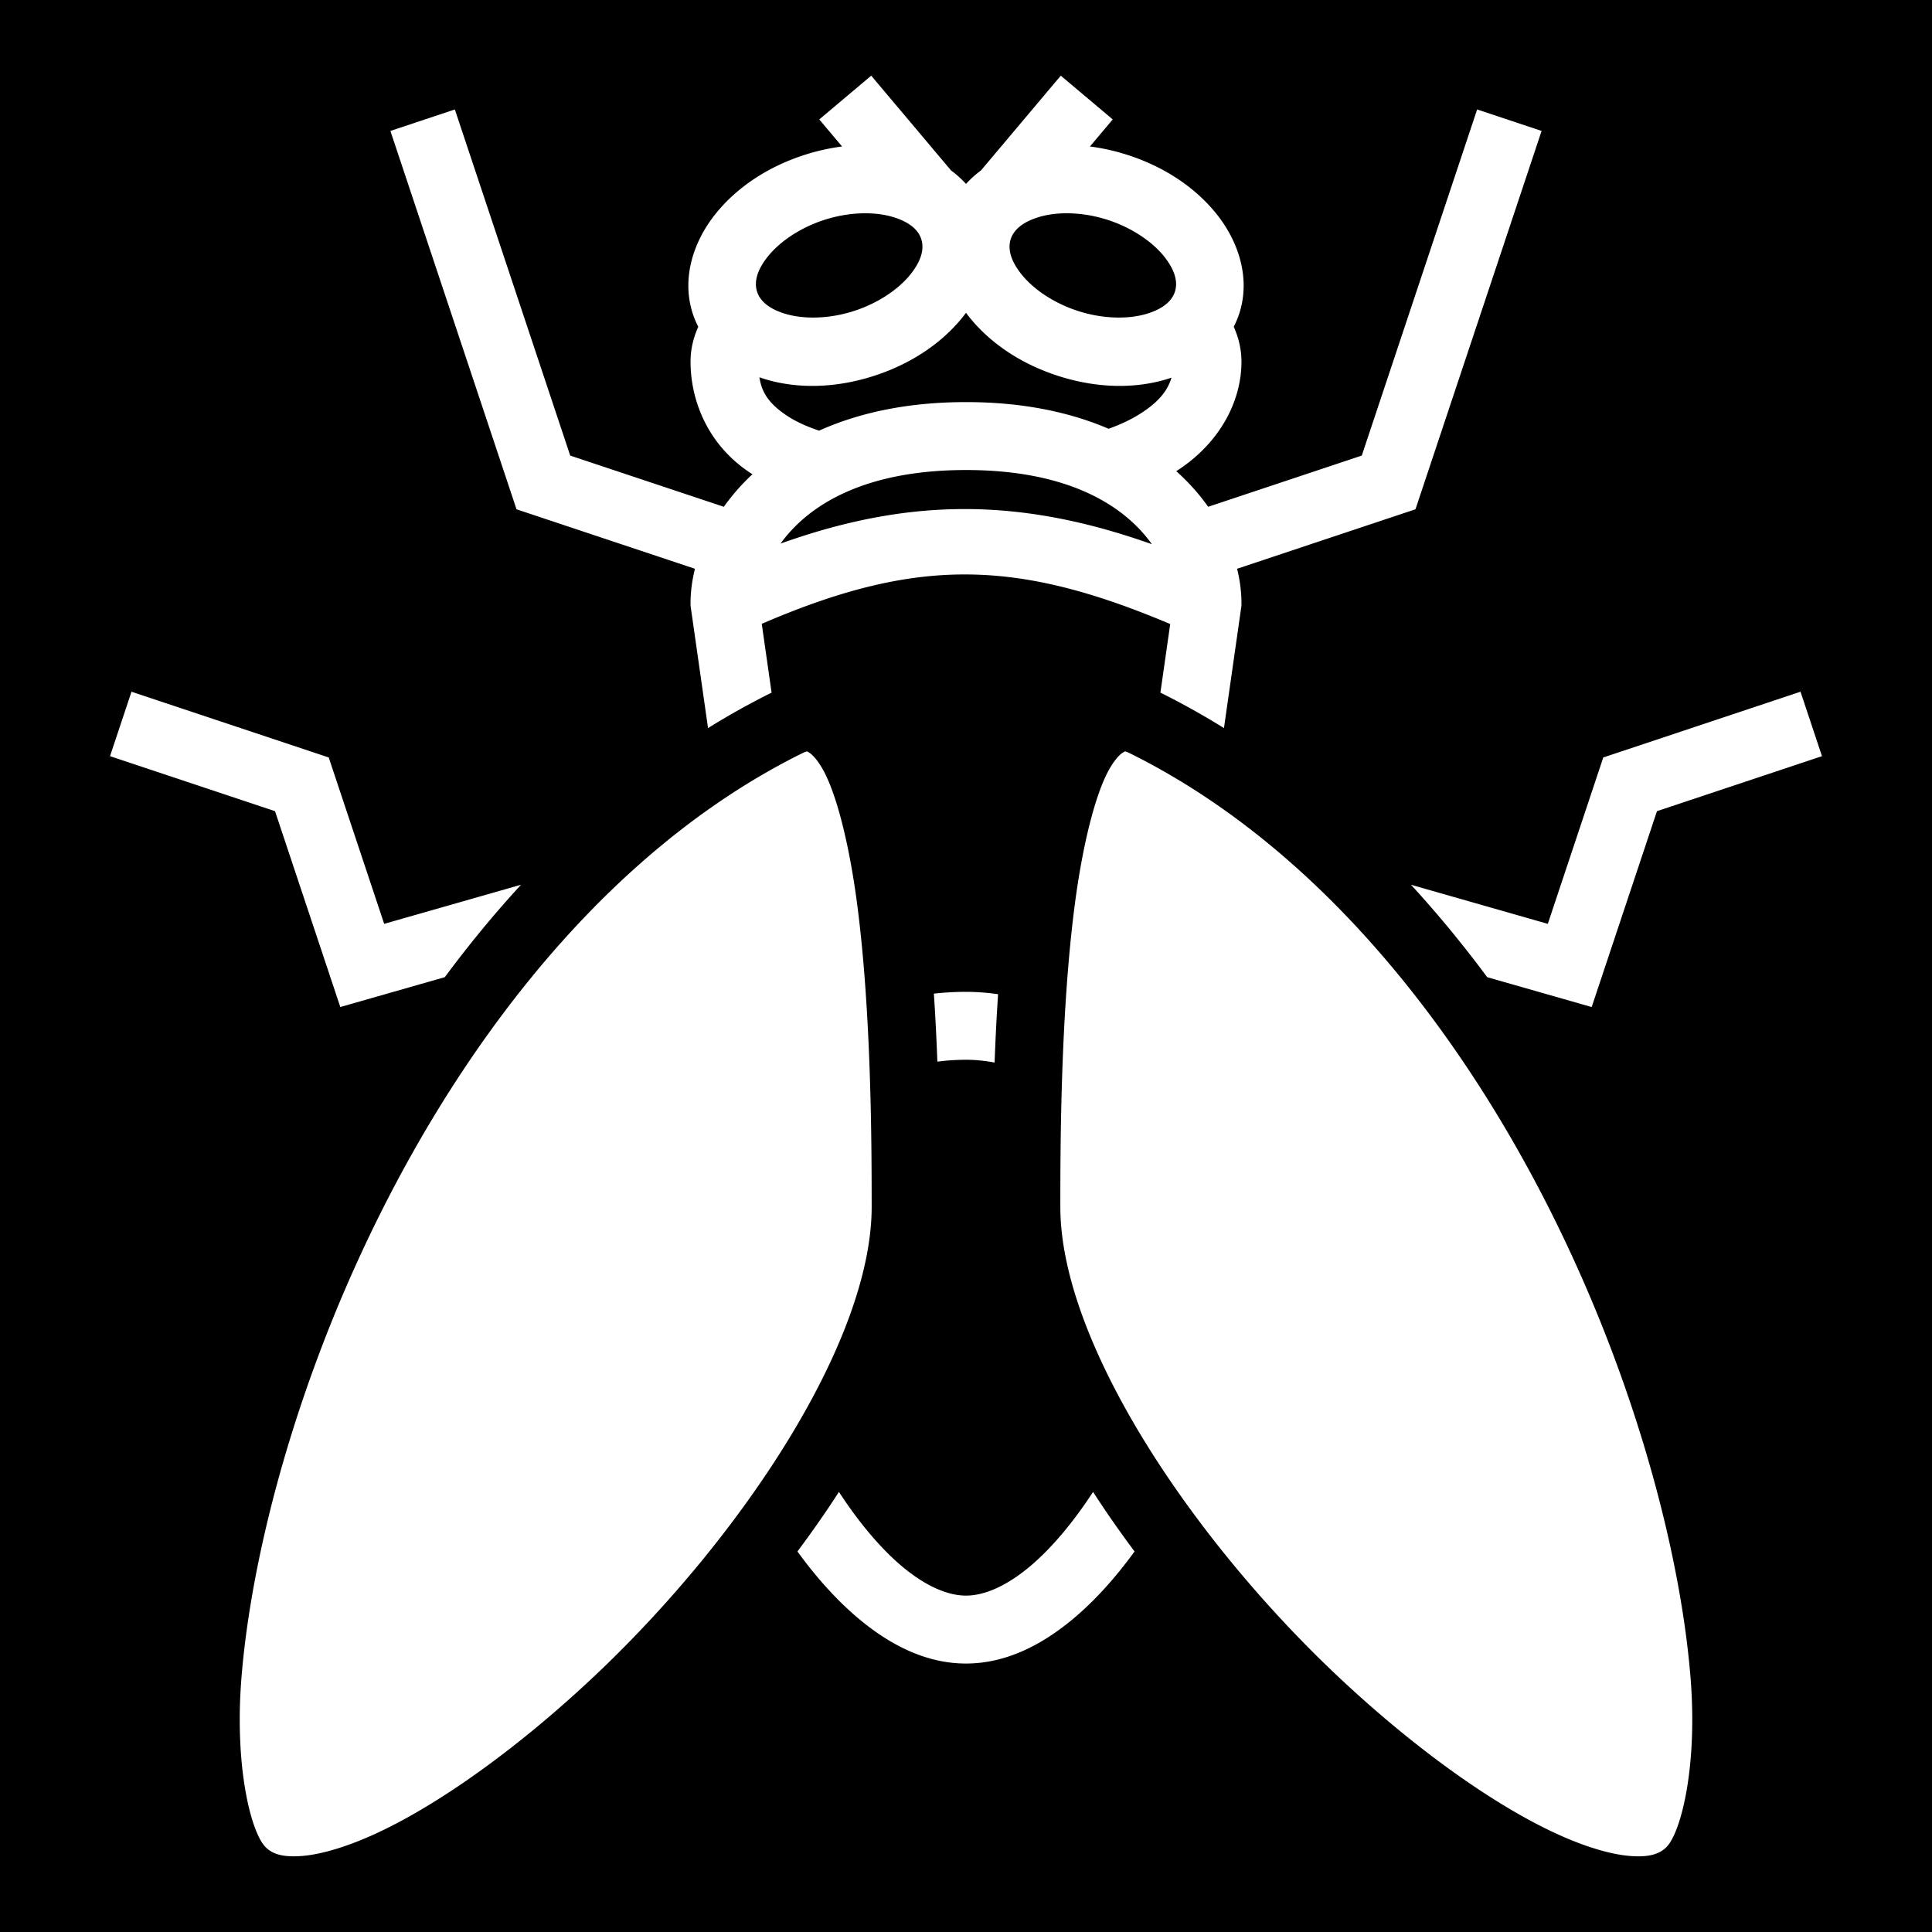<svg xmlns="http://www.w3.org/2000/svg" viewBox="0 0 512 512" height="192" width="192"><path d="M0 0h512v512H0z"/><path fill="#fff" d="M230.885 20.055l-13.77 11.593 6.04 7.172a55.39 55.39 0 0 0-9.505 2.094c-9.973 3.122-18.352 8.67-24.072 15.83-5.72 7.16-8.89 16.632-6.168 25.797a23.561 23.561 0 0 0 1.639 4.047c-1.28 2.858-2.049 5.954-2.049 9.263 0 9.994 4.36 22.052 16.104 29.64.098.063.205.121.304.185a56.12 56.12 0 0 0-7.584 8.629l-40.709-13.569-30.576-91.73-17.078 5.691 33.424 100.27 47.28 15.76c-.774 3.14-1.165 6.214-1.165 9.124v.64l4.637 32.458a203.51 203.51 0 0 1 16.338-9.148c.166-.083.337-.156.505-.235l-2.607-18.246c20.454-8.814 37.288-13.142 54.121-13.084 16.815.058 33.654 4.492 54.125 13.14l-2.598 18.19c.168.079.339.152.504.235a203.507 203.507 0 0 1 16.338 9.148L329 160.49v-.639c0-2.91-.387-5.985-1.158-9.127l47.273-15.757 33.424-100.27-17.078-5.691-30.576 91.73-40.705 13.568a56.23 56.23 0 0 0-8.455-9.435C323.115 117.577 329 106.51 329 95.851c0-3.31-.769-6.405-2.049-9.263a23.561 23.561 0 0 0 1.639-4.047c2.722-9.165-.448-18.636-6.168-25.797-5.72-7.16-14.099-12.708-24.072-15.83a55.436 55.436 0 0 0-9.506-2.094l6.04-7.172-13.769-11.593-21.148 25.113a27.663 27.663 0 0 0-3.965 3.568 27.567 27.567 0 0 0-3.967-3.566zm-2.27 36.474c3.079-.065 5.88.314 8.178 1.024 4.596 1.418 6.709 3.642 7.398 5.962.69 2.321.147 5.379-2.896 9.188-3.043 3.81-8.478 7.675-15.29 9.807-6.81 2.131-13.423 2.035-18.019.617-4.596-1.419-6.707-3.642-7.396-5.963-.69-2.321-.147-5.378 2.896-9.188 3.043-3.809 8.479-7.674 15.29-9.806 3.405-1.066 6.76-1.576 9.84-1.64zm54.77 0c3.078.065 6.434.575 9.84 1.64 6.81 2.133 12.244 5.998 15.287 9.807 3.043 3.81 3.588 6.865 2.898 9.186-.69 2.32-2.802 4.546-7.398 5.965-4.596 1.418-11.207 1.514-18.018-.617-6.81-2.132-12.244-6-15.287-9.809-3.043-3.81-3.588-6.865-2.898-9.186.689-2.32 2.802-4.544 7.398-5.962 2.298-.71 5.1-1.09 8.178-1.024zM255.998 82.89c.261.353.526.703.799 1.045 5.72 7.161 14.099 12.707 24.072 15.828 9.974 3.122 19.94 3.319 28.58.653.336-.104.667-.222 1-.336-.977 3.412-3.471 6.69-9.08 10.055-2.06 1.235-4.582 2.417-7.578 3.494-10.16-4.362-22.672-7.069-37.791-7.069-15.691 0-28.579 2.913-38.938 7.569-3.44-1.157-6.152-2.441-8.19-3.758-5.206-3.363-7.034-6.489-7.62-10.39a35 35 0 0 0 1.299.435c8.64 2.666 18.608 2.47 28.582-.653 9.973-3.121 18.35-8.667 24.07-15.828.273-.341.534-.693.795-1.045zm.002 41.67c27.754 0 42.266 9.836 49.26 19.66-17.278-6.13-33.264-9.267-49.254-9.314-15.946-.047-31.902 2.982-49.154 9.152 7.037-9.77 21.547-19.498 49.148-19.498zM34.846 183.312l-5.692 17.078 43.73 14.577 17.304 51.906 27.69-7.912c6.314-8.508 13.038-16.716 20.204-24.494l-36.27 10.363-14.697-44.094zm442.308 0l-52.27 17.424-14.697 44.094-36.269-10.363c7.166 7.778 13.89 15.986 20.203 24.494l27.692 7.912 17.302-51.906 43.73-14.577zm-263.357 15.844c-.26.023-.71.216-1.772.746-60.828 30.414-104.05 96.492-127.537 159.08-11.743 31.294-18.567 61.648-20.494 85.58-1.926 23.933 2.616 41.173 6.37 44.926 1.759 1.76 4.358 2.784 9.677 2.363 5.32-.42 12.717-2.639 21.07-6.642 16.708-8.007 37.225-22.893 56.707-41.305C196.783 407.081 231 355.348 231 319.851c0-16-.046-51.745-3.922-80.81-1.938-14.533-5.06-27.476-8.582-34.324-1.761-3.425-3.516-4.99-4.088-5.288-.286-.148-.352-.296-.611-.273zm84.406 0c-.259-.023-.325.125-.611.273-.572.298-2.327 1.863-4.088 5.288-3.522 6.848-6.644 19.791-8.582 34.324-3.876 29.065-3.922 64.81-3.922 80.81 0 35.497 34.217 87.23 73.182 124.053 19.482 18.412 40 33.298 56.707 41.305 8.353 4.003 15.75 6.222 21.07 6.642 5.32.421 7.918-.604 9.678-2.363 3.753-3.753 8.295-20.993 6.369-44.926-1.927-23.932-8.75-54.286-20.494-85.58-23.487-62.588-66.71-128.666-127.537-159.08-1.061-.53-1.513-.723-1.772-.746zM256 262.851a77.01 77.01 0 0 0-8.512.473c.408 6.14.708 12.198.924 18.02a60.101 60.101 0 0 1 7.588-.493c2.498 0 5.035.255 7.578.735.216-5.847.516-11.937.924-18.11a59.737 59.737 0 0 0-8.502-.625zM222.324 395.37c-3.43 5.326-7.116 10.594-10.994 15.783 4.639 6.388 9.726 12.19 15.275 17 8.513 7.378 18.395 12.7 29.395 12.7s20.882-5.322 29.395-12.7c5.55-4.81 10.636-10.612 15.275-17-3.878-5.189-7.565-10.457-10.994-15.783-5.005 7.675-10.559 14.405-16.07 19.182-6.488 5.622-12.606 8.3-17.606 8.3-5 0-11.118-2.678-17.605-8.3-5.512-4.777-11.066-11.507-16.07-19.182z"/></svg>
